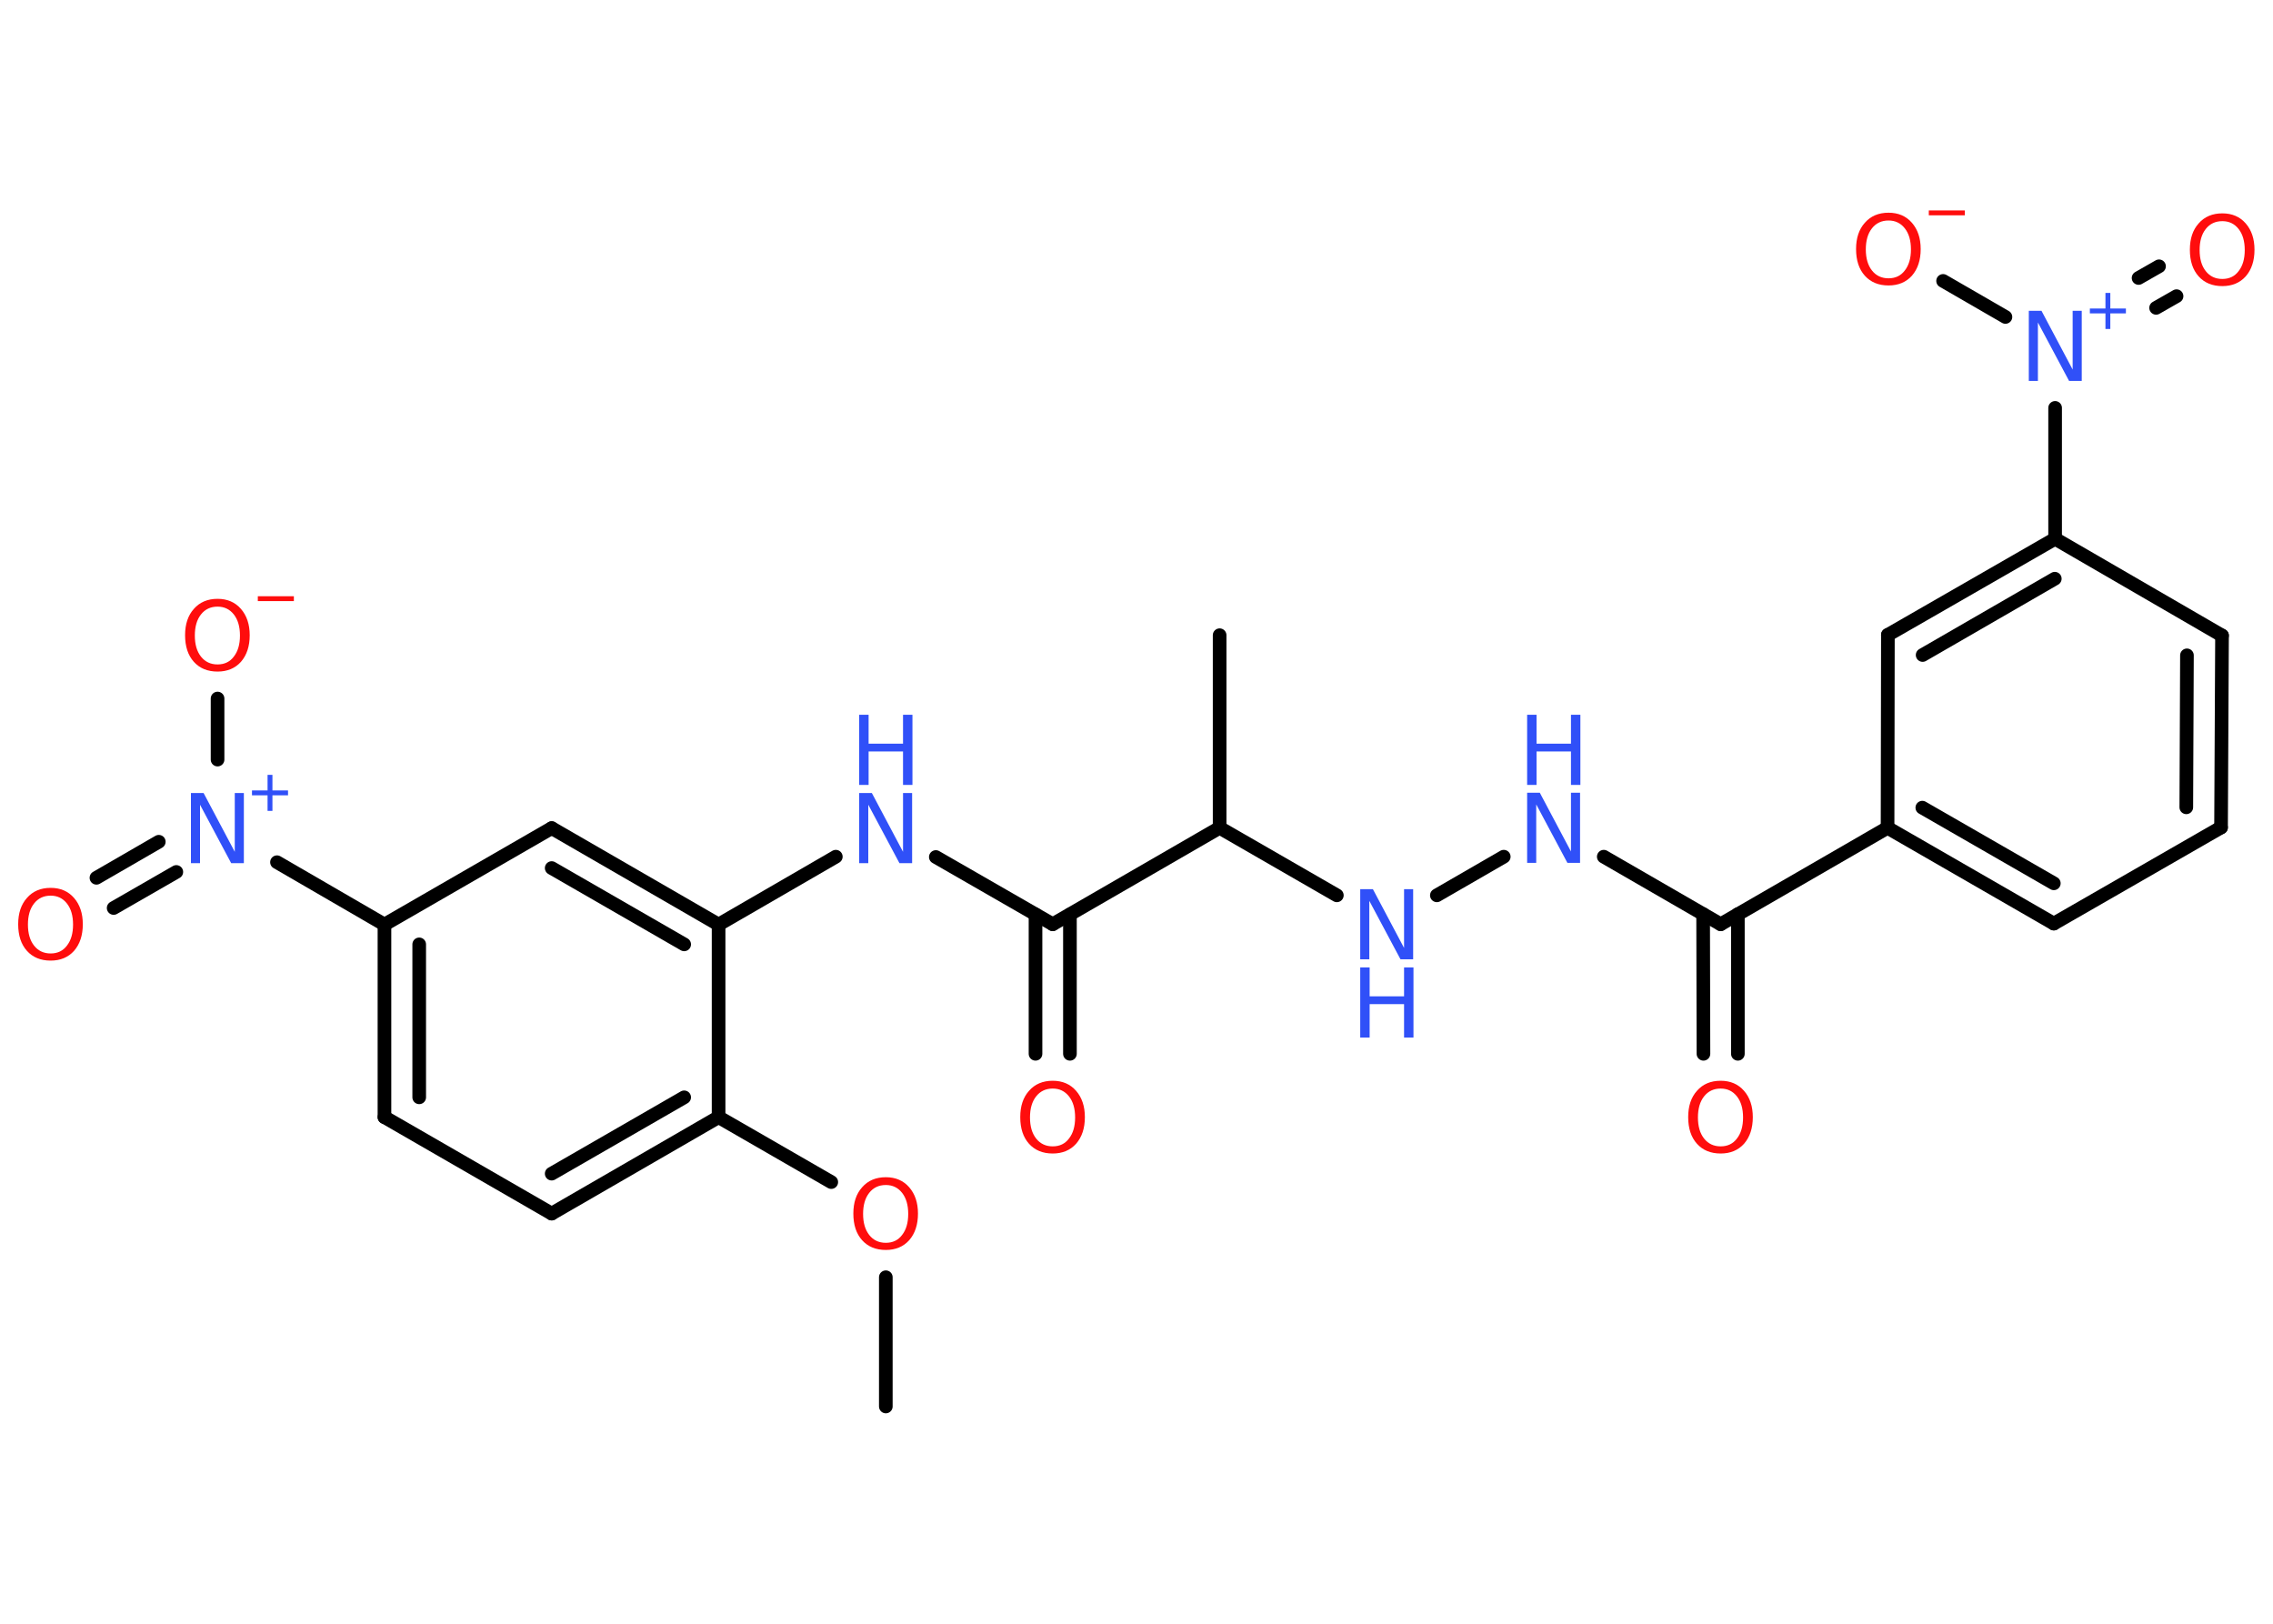 <?xml version='1.0' encoding='UTF-8'?>
<!DOCTYPE svg PUBLIC "-//W3C//DTD SVG 1.1//EN" "http://www.w3.org/Graphics/SVG/1.1/DTD/svg11.dtd">
<svg version='1.2' xmlns='http://www.w3.org/2000/svg' xmlns:xlink='http://www.w3.org/1999/xlink' width='70.0mm' height='50.0mm' viewBox='0 0 70.0 50.0'>
  <desc>Generated by the Chemistry Development Kit (http://github.com/cdk)</desc>
  <g stroke-linecap='round' stroke-linejoin='round' stroke='#000000' stroke-width='.42' fill='#3050F8'>
    <rect x='.0' y='.0' width='70.0' height='50.0' fill='#FFFFFF' stroke='none'/>
    <g id='mol1' class='mol'>
      <line id='mol1bnd1' class='bond' x1='27.28' y1='43.31' x2='27.28' y2='39.33'/>
      <line id='mol1bnd2' class='bond' x1='25.6' y1='36.4' x2='22.13' y2='34.4'/>
      <g id='mol1bnd3' class='bond'>
        <line x1='16.99' y1='37.37' x2='22.13' y2='34.4'/>
        <line x1='16.99' y1='36.14' x2='21.07' y2='33.79'/>
      </g>
      <line id='mol1bnd4' class='bond' x1='16.99' y1='37.37' x2='11.84' y2='34.4'/>
      <g id='mol1bnd5' class='bond'>
        <line x1='11.84' y1='28.47' x2='11.84' y2='34.4'/>
        <line x1='12.91' y1='29.08' x2='12.91' y2='33.79'/>
      </g>
      <line id='mol1bnd6' class='bond' x1='11.84' y1='28.47' x2='8.53' y2='26.55'/>
      <g id='mol1bnd7' class='bond'>
        <line x1='5.43' y1='26.85' x2='3.5' y2='27.96'/>
        <line x1='4.89' y1='25.92' x2='2.97' y2='27.03'/>
      </g>
      <line id='mol1bnd8' class='bond' x1='6.7' y1='23.39' x2='6.7' y2='21.51'/>
      <line id='mol1bnd9' class='bond' x1='11.84' y1='28.47' x2='16.99' y2='25.5'/>
      <g id='mol1bnd10' class='bond'>
        <line x1='22.13' y1='28.47' x2='16.99' y2='25.5'/>
        <line x1='21.07' y1='29.08' x2='16.99' y2='26.73'/>
      </g>
      <line id='mol1bnd11' class='bond' x1='22.13' y1='34.4' x2='22.13' y2='28.47'/>
      <line id='mol1bnd12' class='bond' x1='22.13' y1='28.47' x2='25.74' y2='26.38'/>
      <line id='mol1bnd13' class='bond' x1='28.82' y1='26.39' x2='32.42' y2='28.46'/>
      <g id='mol1bnd14' class='bond'>
        <line x1='32.95' y1='28.16' x2='32.95' y2='32.45'/>
        <line x1='31.89' y1='28.16' x2='31.89' y2='32.45'/>
      </g>
      <line id='mol1bnd15' class='bond' x1='32.42' y1='28.46' x2='37.56' y2='25.49'/>
      <line id='mol1bnd16' class='bond' x1='37.56' y1='25.49' x2='37.56' y2='19.56'/>
      <line id='mol1bnd17' class='bond' x1='37.56' y1='25.49' x2='41.17' y2='27.57'/>
      <line id='mol1bnd18' class='bond' x1='44.25' y1='27.57' x2='46.31' y2='26.38'/>
      <line id='mol1bnd19' class='bond' x1='49.39' y1='26.38' x2='52.99' y2='28.46'/>
      <g id='mol1bnd20' class='bond'>
        <line x1='53.52' y1='28.15' x2='53.52' y2='32.45'/>
        <line x1='52.45' y1='28.15' x2='52.46' y2='32.45'/>
      </g>
      <line id='mol1bnd21' class='bond' x1='52.99' y1='28.46' x2='58.13' y2='25.49'/>
      <g id='mol1bnd22' class='bond'>
        <line x1='58.13' y1='25.49' x2='63.25' y2='28.44'/>
        <line x1='59.2' y1='24.87' x2='63.25' y2='27.2'/>
      </g>
      <line id='mol1bnd23' class='bond' x1='63.25' y1='28.44' x2='68.4' y2='25.48'/>
      <g id='mol1bnd24' class='bond'>
        <line x1='68.4' y1='25.48' x2='68.43' y2='19.57'/>
        <line x1='67.33' y1='24.86' x2='67.35' y2='20.18'/>
      </g>
      <line id='mol1bnd25' class='bond' x1='68.43' y1='19.57' x2='63.29' y2='16.59'/>
      <line id='mol1bnd26' class='bond' x1='63.29' y1='16.59' x2='63.29' y2='12.56'/>
      <g id='mol1bnd27' class='bond'>
        <line x1='65.86' y1='8.56' x2='66.49' y2='8.2'/>
        <line x1='66.4' y1='9.48' x2='67.03' y2='9.12'/>
      </g>
      <line id='mol1bnd28' class='bond' x1='61.76' y1='9.76' x2='59.84' y2='8.65'/>
      <g id='mol1bnd29' class='bond'>
        <line x1='63.29' y1='16.59' x2='58.14' y2='19.55'/>
        <line x1='63.28' y1='17.82' x2='59.21' y2='20.17'/>
      </g>
      <line id='mol1bnd30' class='bond' x1='58.13' y1='25.49' x2='58.14' y2='19.55'/>
      <path id='mol1atm2' class='atom' d='M27.28 36.49q-.32 .0 -.51 .24q-.19 .24 -.19 .65q.0 .41 .19 .65q.19 .24 .51 .24q.32 .0 .5 -.24q.19 -.24 .19 -.65q.0 -.41 -.19 -.65q-.19 -.24 -.5 -.24zM27.28 36.25q.45 .0 .72 .31q.27 .31 .27 .81q.0 .51 -.27 .82q-.27 .3 -.72 .3q-.46 .0 -.73 -.3q-.27 -.3 -.27 -.82q.0 -.51 .27 -.81q.27 -.31 .73 -.31z' stroke='none' fill='#FF0D0D'/>
      <g id='mol1atm7' class='atom'>
        <path d='M5.88 24.42h.39l.96 1.81v-1.81h.28v2.16h-.39l-.96 -1.8v1.8h-.28v-2.16z' stroke='none'/>
        <path d='M8.39 23.86v.48h.48v.15h-.48v.48h-.15v-.48h-.48v-.15h.48v-.48h.15z' stroke='none'/>
      </g>
      <path id='mol1atm8' class='atom' d='M1.56 27.58q-.32 .0 -.51 .24q-.19 .24 -.19 .65q.0 .41 .19 .65q.19 .24 .51 .24q.32 .0 .5 -.24q.19 -.24 .19 -.65q.0 -.41 -.19 -.65q-.19 -.24 -.5 -.24zM1.56 27.34q.45 .0 .72 .31q.27 .31 .27 .81q.0 .51 -.27 .82q-.27 .3 -.72 .3q-.46 .0 -.73 -.3q-.27 -.3 -.27 -.82q.0 -.51 .27 -.81q.27 -.31 .73 -.31z' stroke='none' fill='#FF0D0D'/>
      <g id='mol1atm9' class='atom'>
        <path d='M6.7 18.68q-.32 .0 -.51 .24q-.19 .24 -.19 .65q.0 .41 .19 .65q.19 .24 .51 .24q.32 .0 .5 -.24q.19 -.24 .19 -.65q.0 -.41 -.19 -.65q-.19 -.24 -.5 -.24zM6.7 18.44q.45 .0 .72 .31q.27 .31 .27 .81q.0 .51 -.27 .82q-.27 .3 -.72 .3q-.46 .0 -.73 -.3q-.27 -.3 -.27 -.82q.0 -.51 .27 -.81q.27 -.31 .73 -.31z' stroke='none' fill='#FF0D0D'/>
        <path d='M7.94 18.36h1.11v.15h-1.11v-.15z' stroke='none' fill='#FF0D0D'/>
      </g>
      <g id='mol1atm12' class='atom'>
        <path d='M26.46 24.42h.39l.96 1.81v-1.81h.28v2.16h-.39l-.96 -1.8v1.8h-.28v-2.16z' stroke='none'/>
        <path d='M26.46 22.01h.29v.89h1.06v-.89h.29v2.16h-.29v-1.03h-1.06v1.03h-.29v-2.16z' stroke='none'/>
      </g>
      <path id='mol1atm14' class='atom' d='M32.42 33.52q-.32 .0 -.51 .24q-.19 .24 -.19 .65q.0 .41 .19 .65q.19 .24 .51 .24q.32 .0 .5 -.24q.19 -.24 .19 -.65q.0 -.41 -.19 -.65q-.19 -.24 -.5 -.24zM32.42 33.28q.45 .0 .72 .31q.27 .31 .27 .81q.0 .51 -.27 .82q-.27 .3 -.72 .3q-.46 .0 -.73 -.3q-.27 -.3 -.27 -.82q.0 -.51 .27 -.81q.27 -.31 .73 -.31z' stroke='none' fill='#FF0D0D'/>
      <g id='mol1atm17' class='atom'>
        <path d='M41.89 27.38h.39l.96 1.81v-1.81h.28v2.16h-.39l-.96 -1.8v1.8h-.28v-2.16z' stroke='none'/>
        <path d='M41.89 29.79h.29v.89h1.06v-.89h.29v2.16h-.29v-1.03h-1.06v1.03h-.29v-2.16z' stroke='none'/>
      </g>
      <g id='mol1atm18' class='atom'>
        <path d='M47.03 24.41h.39l.96 1.81v-1.81h.28v2.16h-.39l-.96 -1.8v1.8h-.28v-2.16z' stroke='none'/>
        <path d='M47.03 22.01h.29v.89h1.06v-.89h.29v2.16h-.29v-1.03h-1.06v1.03h-.29v-2.16z' stroke='none'/>
      </g>
      <path id='mol1atm20' class='atom' d='M52.99 33.52q-.32 .0 -.51 .24q-.19 .24 -.19 .65q.0 .41 .19 .65q.19 .24 .51 .24q.32 .0 .5 -.24q.19 -.24 .19 -.65q.0 -.41 -.19 -.65q-.19 -.24 -.5 -.24zM52.99 33.28q.45 .0 .72 .31q.27 .31 .27 .81q.0 .51 -.27 .82q-.27 .3 -.72 .3q-.46 .0 -.73 -.3q-.27 -.3 -.27 -.82q.0 -.51 .27 -.81q.27 -.31 .73 -.31z' stroke='none' fill='#FF0D0D'/>
      <g id='mol1atm26' class='atom'>
        <path d='M62.48 9.57h.39l.96 1.81v-1.81h.28v2.16h-.39l-.96 -1.8v1.8h-.28v-2.16z' stroke='none'/>
        <path d='M64.99 9.02v.48h.48v.15h-.48v.48h-.15v-.48h-.48v-.15h.48v-.48h.15z' stroke='none'/>
      </g>
      <path id='mol1atm27' class='atom' d='M68.44 6.81q-.32 .0 -.51 .24q-.19 .24 -.19 .65q.0 .41 .19 .65q.19 .24 .51 .24q.32 .0 .5 -.24q.19 -.24 .19 -.65q.0 -.41 -.19 -.65q-.19 -.24 -.5 -.24zM68.44 6.57q.45 .0 .72 .31q.27 .31 .27 .81q.0 .51 -.27 .82q-.27 .3 -.72 .3q-.46 .0 -.73 -.3q-.27 -.3 -.27 -.82q.0 -.51 .27 -.81q.27 -.31 .73 -.31z' stroke='none' fill='#FF0D0D'/>
      <g id='mol1atm28' class='atom'>
        <path d='M58.16 6.79q-.32 .0 -.51 .24q-.19 .24 -.19 .65q.0 .41 .19 .65q.19 .24 .51 .24q.32 .0 .5 -.24q.19 -.24 .19 -.65q.0 -.41 -.19 -.65q-.19 -.24 -.5 -.24zM58.16 6.55q.45 .0 .72 .31q.27 .31 .27 .81q.0 .51 -.27 .82q-.27 .3 -.72 .3q-.46 .0 -.73 -.3q-.27 -.3 -.27 -.82q.0 -.51 .27 -.81q.27 -.31 .73 -.31z' stroke='none' fill='#FF0D0D'/>
        <path d='M59.4 6.48h1.11v.15h-1.11v-.15z' stroke='none' fill='#FF0D0D'/>
      </g>
    </g>
  </g>
</svg>
